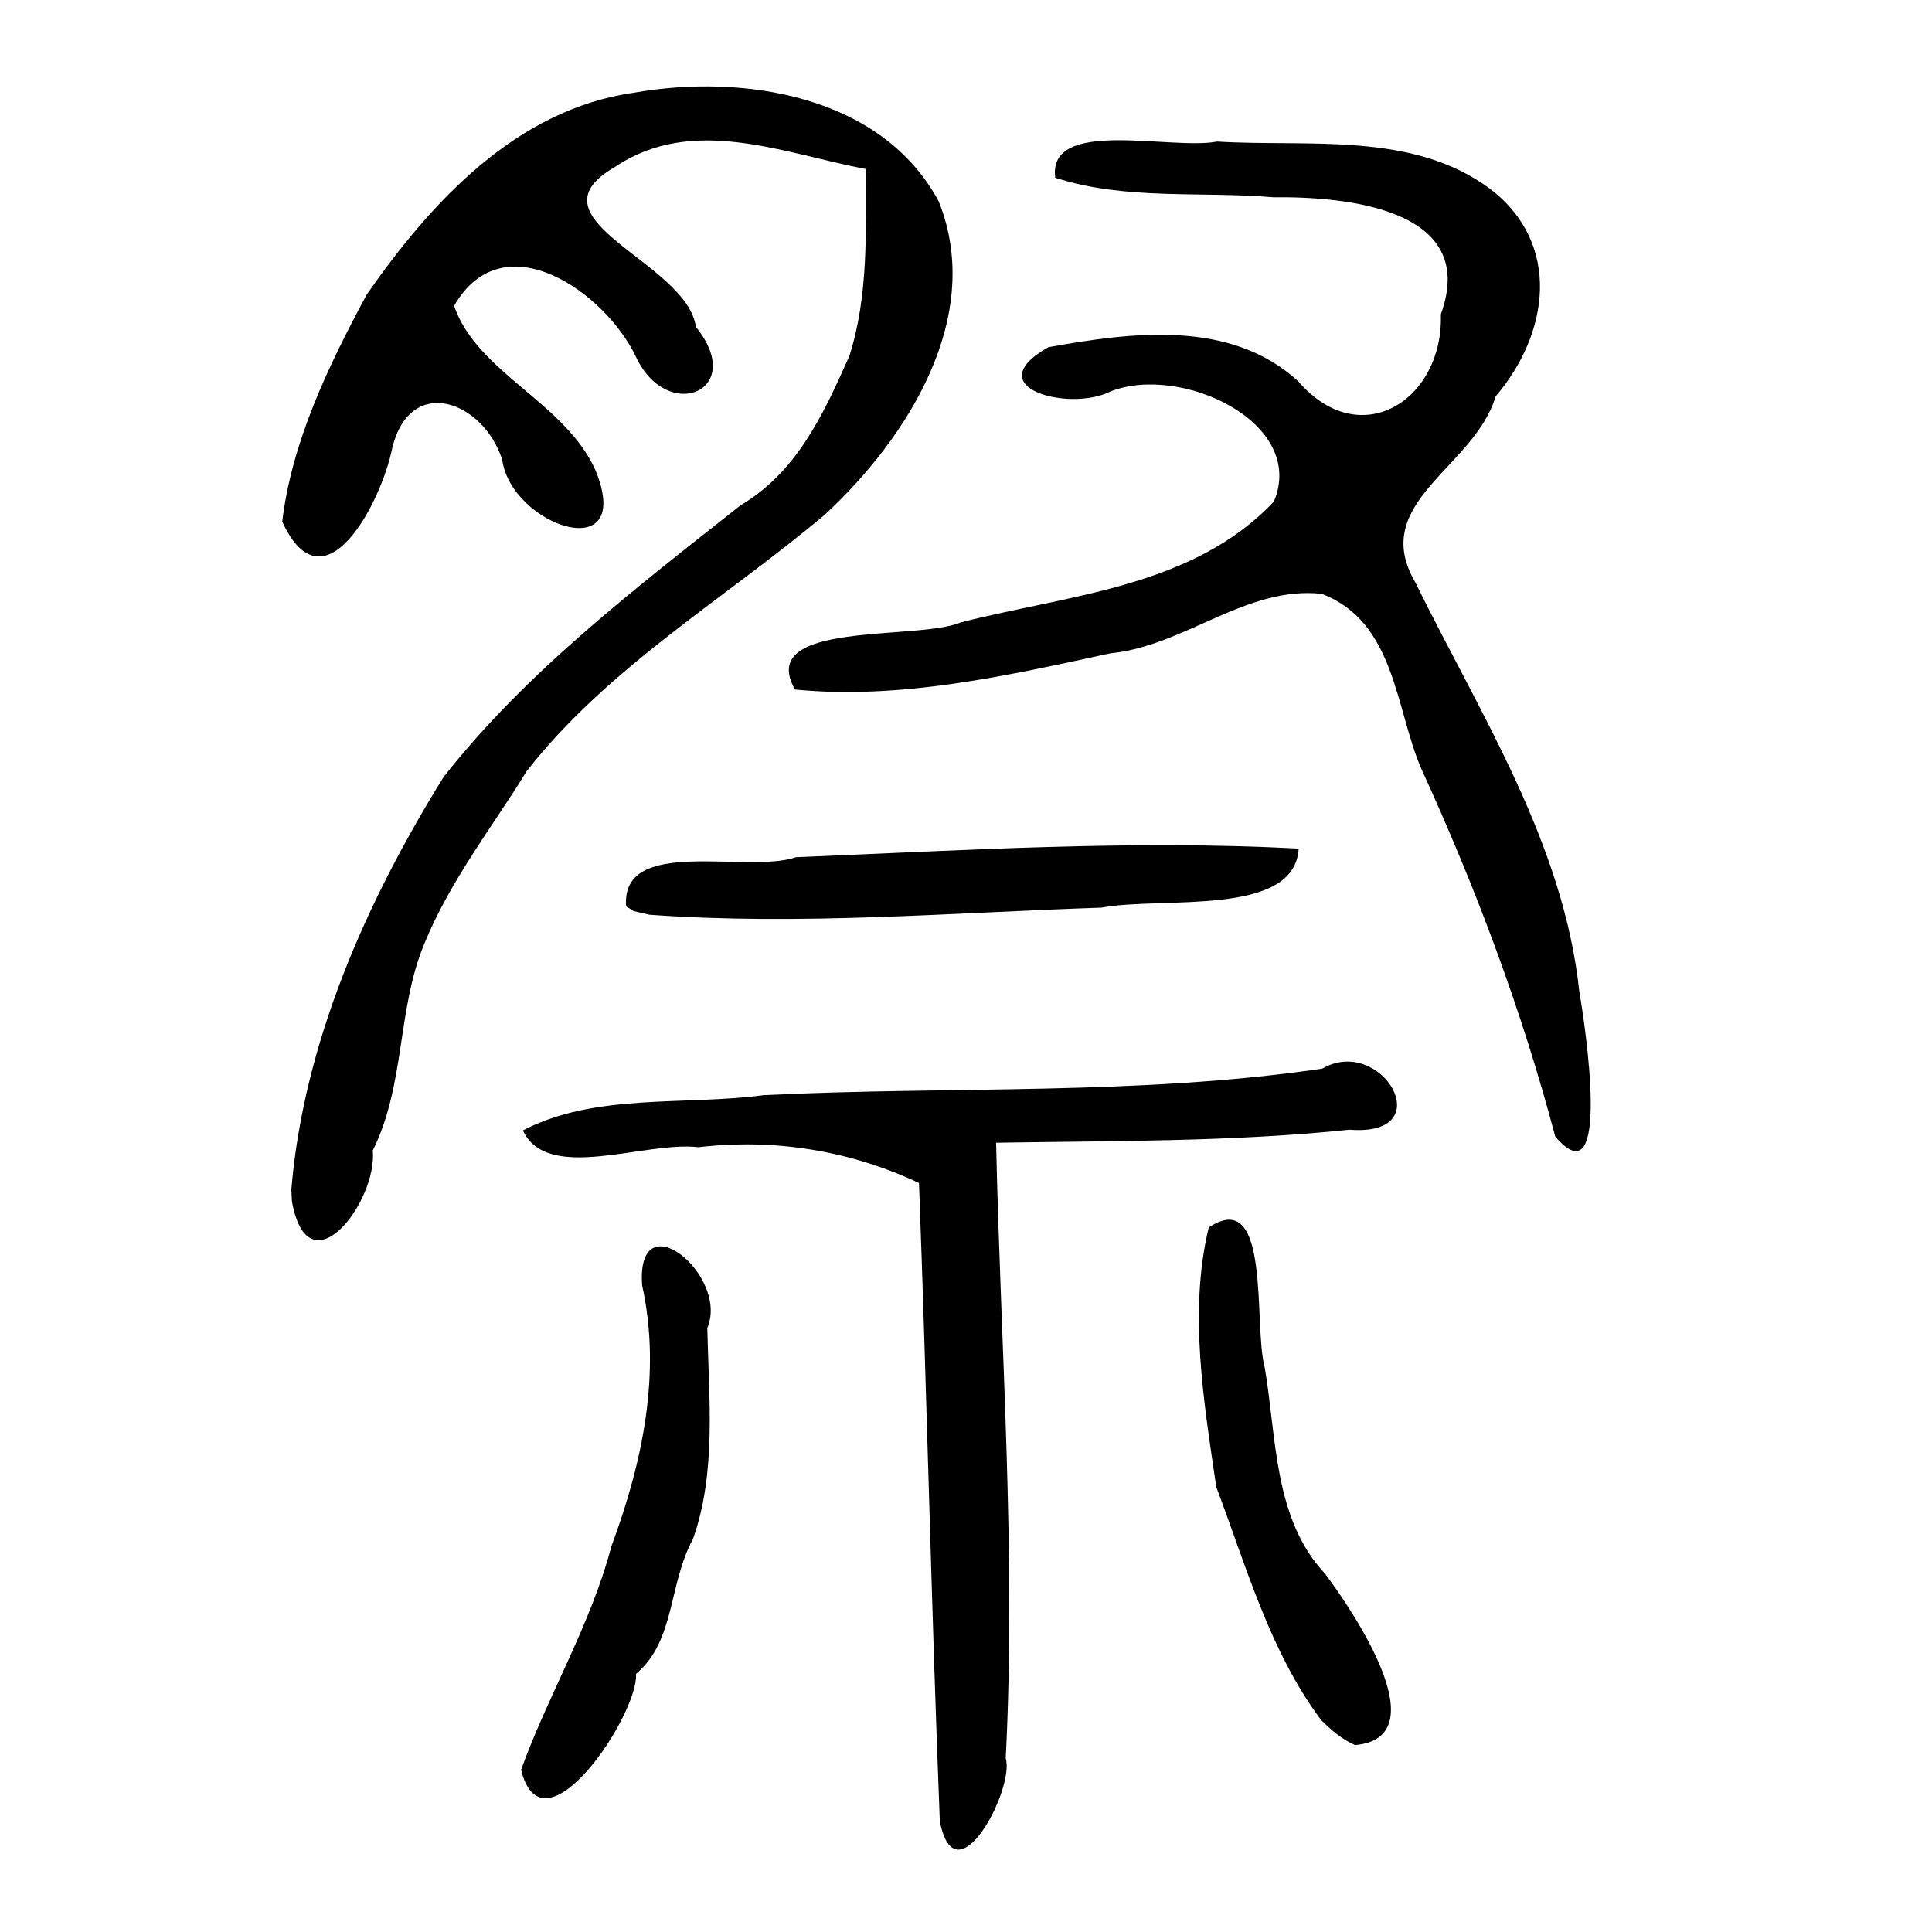 <?xml version="1.0" encoding="UTF-8" standalone="no"?>
<!-- Created with Inkscape (http://www.inkscape.org/) -->

<svg
   xmlns:dc="http://purl.org/dc/elements/1.1/"
   xmlns:cc="http://creativecommons.org/ns#"
   xmlns:rdf="http://www.w3.org/1999/02/22-rdf-syntax-ns#"
   xmlns:svg="http://www.w3.org/2000/svg"
   xmlns="http://www.w3.org/2000/svg"
   xmlns:sodipodi="http://sodipodi.sourceforge.net/DTD/sodipodi-0.dtd"
   xmlns:inkscape="http://www.inkscape.org/namespaces/inkscape"
   width="300"
   height="300"
   id="svg2"
   version="1.1"
   inkscape:version="0.48.3.1 r9886"
   sodipodi:docname="Nouveau document 1">
  <defs
     id="defs4" />
  <sodipodi:namedview
     id="base"
     pagecolor="#ffffff"
     bordercolor="#666666"
     borderopacity="1.0"
     inkscape:pageopacity="0.0"
     inkscape:pageshadow="2"
     inkscape:zoom="1.979899"
     inkscape:cx="80.099084"
     inkscape:cy="170.88611"
     inkscape:document-units="px"
     inkscape:current-layer="layer1"
     showgrid="false"
     inkscape:window-width="1215"
     inkscape:window-height="1000"
     inkscape:window-x="65"
     inkscape:window-y="24"
     inkscape:window-maximized="1" />
  <g
     inkscape:label="Calque 1"
     inkscape:groupmode="layer"
     id="layer1"
     transform="translate(0,-752.362)">
    <path
       style="fill:#000000"
       d="m 145.935,1035.164 c -1.313,-33.024 -2.001,-66.073 -3.234,-99.102 -10.678,-5.042 -22.466,-6.952 -34.239,-5.56 -8.3,-1.007 -23.469,5.62 -27.264,-2.61 11.207,-5.849 25.076,-3.826 37.406,-5.478 28.875,-1.422 58.03,0.089 86.697,-4.11 9.247,-5.353 18.555,10.62 4.247,9.477 -18.23,1.897 -36.572,1.713 -54.874,2.026 0.694,31.852 3.123,63.73 1.494,95.58 1.44,4.701 -7.784,22.272 -10.234,9.778 z m -65.024,-7.984 c 4.125,-11.466 10.81,-22.501 14.009,-34.657 4.808,-12.947 7.822,-26.867 4.785,-40.601 -0.922,-13.363 13.584,-1.499 10.123,6.657 0.238,10.873 1.452,22.427 -2.231,32.783 -3.849,7.059 -2.709,15.75 -8.843,20.934 0.452,6.152 -14.442,28.695 -17.843,14.885 z M 205.15,1019.458 c -7.97,-10.642 -11.647,-23.944 -16.289,-36.204 -1.924,-13.206 -4.325,-27.176 -1.171,-40.285 9.747,-6.526 6.93,15.18 8.662,21.546 1.913,10.95 1.339,23.653 9.423,32.228 4.335,5.825 17.662,25.441 4.648,26.594 -2.032,-0.862 -3.721,-2.348 -5.273,-3.878 z M 45.243,937.004 c 1.952,-22.877 11.657,-44.661 23.645,-64 12.901,-16.408 29.798,-29.281 46.087,-42.167 8.657,-5.121 12.741,-13.804 16.905,-23.171 3.004,-9.416 2.558,-19.322 2.56,-29.06 -12.82,-2.438 -26.866,-8.453 -38.944,-0.323 -14.258,8.197 11.184,14.719 12.565,24.848 8.001,9.868 -4.359,15.088 -9.278,4.708 -4.677,-9.975 -20.578,-21.356 -28.276,-7.986 3.612,10.454 17.286,14.982 21.983,25.586 6.132,15.108 -13.065,8.589 -14.498,-1.657 -2.901,-9.123 -14.226,-13.38 -17.081,-1.881 -1.55,8.089 -10.51,25.749 -17.087,11.466 1.492,-12.461 7.215,-24.272 13.114,-35.255 10.015,-14.376 23.242,-28.807 41.551,-31.362 16.9,-2.973 38.403,0.397 47.261,16.853 7.2,17.905 -4.843,36.826 -17.701,48.7 -15.522,13.063 -33.601,23.632 -46.265,39.797 -5.156,8.454 -11.868,16.904 -15.937,26.912 -4.214,10.2 -2.915,21.863 -7.959,31.986 0.746,7.935 -10.019,22.061 -12.559,7.896 l -0.087,-1.892 0,0 z m 196.253,-8.161 c -5.178,-19.607 -12.407,-38.809 -20.857,-57.244 -3.972,-9.339 -4.048,-22.746 -15.425,-27.033 -11.702,-1.251 -21.251,8.101 -32.784,9.24 -16.004,3.468 -32.571,7.236 -48.982,5.624 -6.139,-10.777 18.961,-7.549 25.718,-10.417 16.739,-4.292 36.078,-5.442 48.64,-18.768 5.174,-12.28 -14.478,-21.413 -25.372,-17.093 -6.359,3.213 -20.795,-0.59 -9.637,-6.88 12.861,-2.306 28.234,-4.369 38.765,5.271 9.728,11.286 22.622,2.83 22.17,-10.378 6.009,-16.462 -14.89,-18.298 -25.996,-18.172 -11.264,-0.948 -23.028,0.493 -33.879,-3.036 -1.21,-9.413 18.046,-4.231 25.133,-5.616 14.165,0.872 30.3,-1.635 42.376,7.335 11.217,8.567 9.172,22.534 0.869,32.235 -3.225,11.064 -19.765,16.423 -12.463,28.881 10.041,20.455 22.976,40.311 25.464,63.537 0.91,5.242 5.058,32.757 -3.74,22.514 l 0,0 z M 97.226,893.101 c -0.85,-11.01 18.796,-4.996 26.357,-7.631 25.993,-1.069 52.074,-2.711 78.074,-1.341 -0.613,10.705 -21.252,7.4 -30.602,9.169 -23.37,0.779 -46.835,2.799 -70.194,1.104 l -2.456,-0.563 -1.18,-0.737 z"
       id="path2996"
       inkscape:connector-curvature="0" />
  </g>
</svg>
